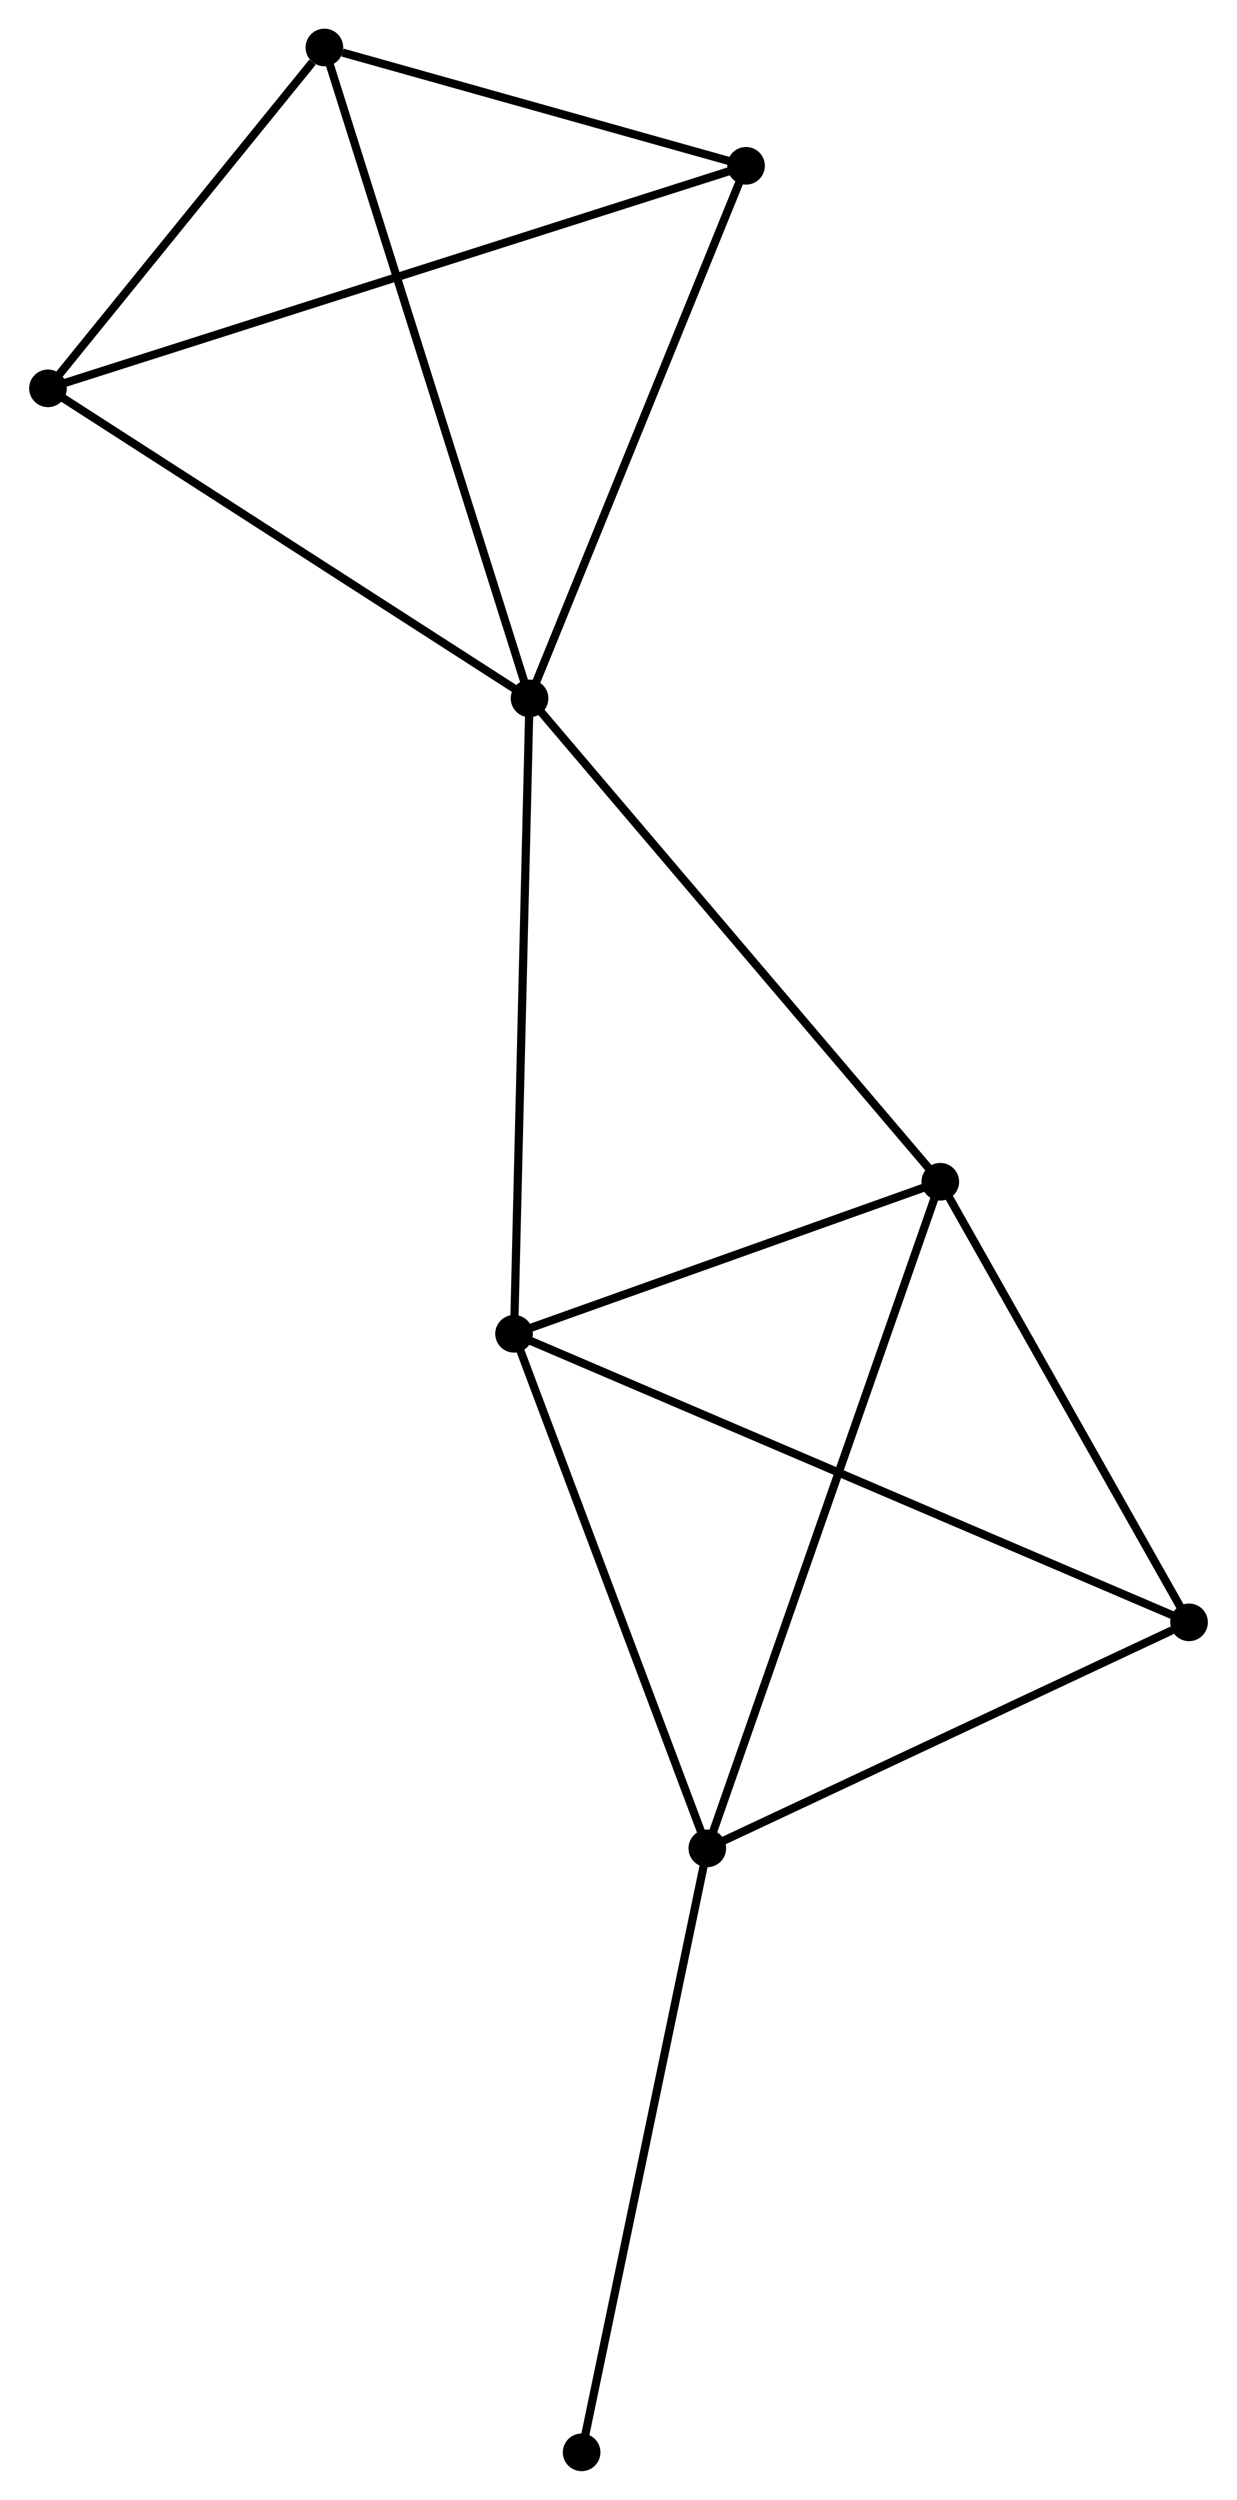 <?xml version="1.0" encoding="UTF-8" standalone="no"?>
<!DOCTYPE svg PUBLIC "-//W3C//DTD SVG 1.1//EN"
 "http://www.w3.org/Graphics/SVG/1.1/DTD/svg11.dtd">
<!-- Generated by graphviz version 2.36.0 (20140111.2315)
 -->
<!-- Title: %3 Pages: 1 -->
<svg width="151pt" height="305pt"
 viewBox="0.00 0.00 151.08 305.42" xmlns="http://www.w3.org/2000/svg" xmlns:xlink="http://www.w3.org/1999/xlink">
<g id="graph0" class="graph" transform="scale(1 1) rotate(0) translate(4 301.417)">
<title>%3</title>
<!-- 0 -->
<g id="node1" class="node"><title>0</title>
<ellipse fill="black" stroke="black" cx="60.667" cy="-216.088" rx="1.8" ry="1.8"/>
</g>
<!-- 2 -->
<g id="node2" class="node"><title>2</title>
<ellipse fill="black" stroke="black" cx="110.875" cy="-157.035" rx="1.8" ry="1.8"/>
</g>
<!-- 0&#45;&#45;2 -->
<g id="edge1" class="edge"><title>0&#45;&#45;2</title>
<path fill="none" stroke="black" d="M61.908,-214.628C68.794,-206.529 102.256,-167.172 109.493,-158.66"/>
</g>
<!-- 3 -->
<g id="node3" class="node"><title>3</title>
<ellipse fill="black" stroke="black" cx="58.772" cy="-138.459" rx="1.8" ry="1.8"/>
</g>
<!-- 0&#45;&#45;3 -->
<g id="edge2" class="edge"><title>0&#45;&#45;3</title>
<path fill="none" stroke="black" d="M60.62,-214.169C60.358,-203.429 59.075,-150.875 58.817,-140.311"/>
</g>
<!-- 4 -->
<g id="node4" class="node"><title>4</title>
<ellipse fill="black" stroke="black" cx="35.59" cy="-295.617" rx="1.8" ry="1.8"/>
</g>
<!-- 0&#45;&#45;4 -->
<g id="edge3" class="edge"><title>0&#45;&#45;4</title>
<path fill="none" stroke="black" d="M60.047,-218.054C56.578,-229.057 39.601,-282.897 36.188,-293.719"/>
</g>
<!-- 6 -->
<g id="node5" class="node"><title>6</title>
<ellipse fill="black" stroke="black" cx="87.132" cy="-281.16" rx="1.8" ry="1.8"/>
</g>
<!-- 0&#45;&#45;6 -->
<g id="edge4" class="edge"><title>0&#45;&#45;6</title>
<path fill="none" stroke="black" d="M61.43,-217.965C65.295,-227.468 82.662,-270.171 86.415,-279.399"/>
</g>
<!-- 7 -->
<g id="node6" class="node"><title>7</title>
<ellipse fill="black" stroke="black" cx="1.8" cy="-253.969" rx="1.8" ry="1.8"/>
</g>
<!-- 0&#45;&#45;7 -->
<g id="edge5" class="edge"><title>0&#45;&#45;7</title>
<path fill="none" stroke="black" d="M58.969,-217.181C50.372,-222.713 11.741,-247.572 3.394,-252.944"/>
</g>
<!-- 2&#45;&#45;3 -->
<g id="edge10" class="edge"><title>2&#45;&#45;3</title>
<path fill="none" stroke="black" d="M109.141,-156.416C101.231,-153.596 68.6,-141.963 60.566,-139.099"/>
</g>
<!-- 5 -->
<g id="node8" class="node"><title>5</title>
<ellipse fill="black" stroke="black" cx="141.282" cy="-103.205" rx="1.8" ry="1.8"/>
</g>
<!-- 2&#45;&#45;5 -->
<g id="edge11" class="edge"><title>2&#45;&#45;5</title>
<path fill="none" stroke="black" d="M111.887,-155.244C116.503,-147.071 135.547,-113.358 140.236,-105.058"/>
</g>
<!-- 3&#45;&#45;5 -->
<g id="edge12" class="edge"><title>3&#45;&#45;5</title>
<path fill="none" stroke="black" d="M60.495,-137.723C71.233,-133.135 128.858,-108.513 139.569,-103.937"/>
</g>
<!-- 4&#45;&#45;6 -->
<g id="edge13" class="edge"><title>4&#45;&#45;6</title>
<path fill="none" stroke="black" d="M37.804,-294.995C46.282,-292.618 76.618,-284.109 84.983,-281.763"/>
</g>
<!-- 4&#45;&#45;7 -->
<g id="edge14" class="edge"><title>4&#45;&#45;7</title>
<path fill="none" stroke="black" d="M34.138,-293.827C28.58,-286.977 8.692,-262.464 3.209,-255.706"/>
</g>
<!-- 6&#45;&#45;7 -->
<g id="edge15" class="edge"><title>6&#45;&#45;7</title>
<path fill="none" stroke="black" d="M85.35,-280.592C74.244,-277.054 14.649,-258.064 3.572,-254.534"/>
</g>
<!-- 1 -->
<g id="node7" class="node"><title>1</title>
<ellipse fill="black" stroke="black" cx="82.396" cy="-75.594" rx="1.8" ry="1.8"/>
</g>
<!-- 1&#45;&#45;2 -->
<g id="edge6" class="edge"><title>1&#45;&#45;2</title>
<path fill="none" stroke="black" d="M82.991,-77.295C86.665,-87.802 106.245,-143.794 110.184,-155.059"/>
</g>
<!-- 1&#45;&#45;3 -->
<g id="edge7" class="edge"><title>1&#45;&#45;3</title>
<path fill="none" stroke="black" d="M81.715,-77.407C78.265,-86.587 62.762,-127.843 59.412,-136.757"/>
</g>
<!-- 1&#45;&#45;5 -->
<g id="edge8" class="edge"><title>1&#45;&#45;5</title>
<path fill="none" stroke="black" d="M84.095,-76.39C92.543,-80.351 129.991,-97.91 139.221,-102.238"/>
</g>
<!-- 8 -->
<g id="node9" class="node"><title>8</title>
<ellipse fill="black" stroke="black" cx="67.033" cy="-1.8" rx="1.8" ry="1.8"/>
</g>
<!-- 1&#45;&#45;8 -->
<g id="edge9" class="edge"><title>1&#45;&#45;8</title>
<path fill="none" stroke="black" d="M82.016,-73.769C79.909,-63.649 69.67,-14.468 67.456,-3.831"/>
</g>
</g>
</svg>
